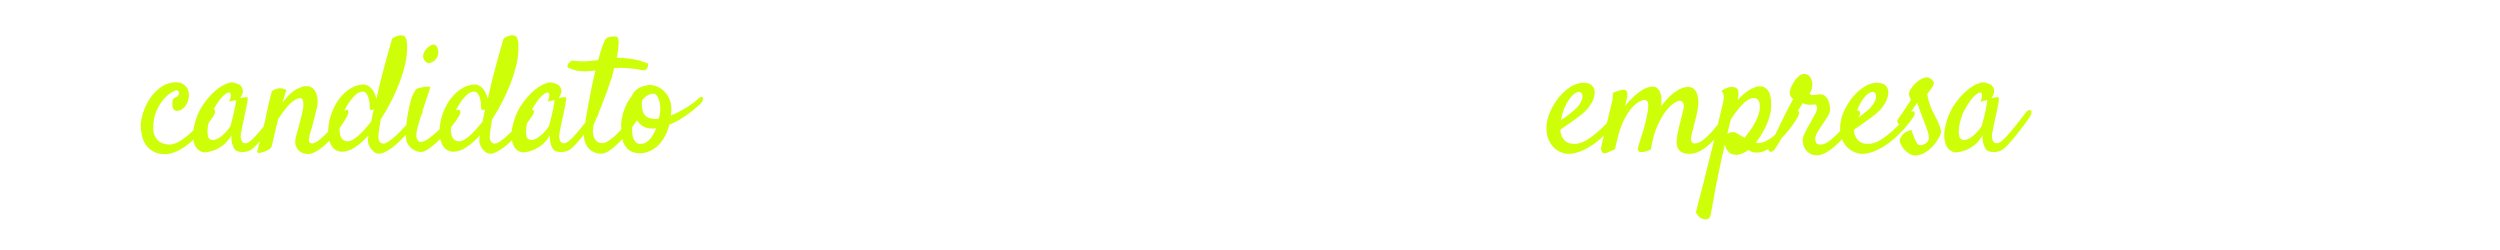 <svg width="350" height="35" viewBox="0 0 350 35" fill="none" xmlns="http://www.w3.org/2000/svg">
<g filter="url(#filter0_d_1038_273)">
<path d="M12.615 15.62L12.615 17L5.839 17L5.839 15.62L12.615 15.62ZM6.182 4.203L6.182 17L4.485 17L4.485 4.203L6.182 4.203ZM11.719 9.705L11.719 11.085L5.839 11.085L5.839 9.705L11.719 9.705ZM12.527 4.203L12.527 5.592L5.839 5.592L5.839 4.203L12.527 4.203ZM15.516 3.5L15.516 17L13.882 17L13.882 3.5L15.516 3.5ZM101.832 9.318L101.832 20.656L100.197 20.656L100.197 7.49L101.692 7.49L101.832 9.318ZM108.239 12.166L108.239 12.351C108.239 13.042 108.157 13.684 107.993 14.275C107.829 14.861 107.589 15.371 107.273 15.805C106.962 16.238 106.578 16.575 106.121 16.815C105.664 17.056 105.14 17.176 104.548 17.176C103.945 17.176 103.411 17.076 102.948 16.877C102.486 16.678 102.093 16.388 101.771 16.007C101.448 15.626 101.191 15.169 100.997 14.636C100.81 14.102 100.681 13.502 100.611 12.834L100.611 11.85C100.681 11.146 100.813 10.517 101.006 9.96C101.199 9.403 101.454 8.929 101.771 8.536C102.093 8.138 102.483 7.836 102.94 7.631C103.397 7.42 103.924 7.314 104.522 7.314C105.119 7.314 105.65 7.432 106.112 7.666C106.575 7.895 106.965 8.223 107.281 8.65C107.598 9.078 107.835 9.591 107.993 10.188C108.157 10.78 108.239 11.44 108.239 12.166ZM106.605 12.351L106.605 12.166C106.605 11.691 106.555 11.246 106.455 10.83C106.356 10.408 106.2 10.039 105.989 9.723C105.784 9.4 105.521 9.148 105.198 8.967C104.876 8.779 104.492 8.686 104.047 8.686C103.637 8.686 103.279 8.756 102.975 8.896C102.676 9.037 102.421 9.228 102.21 9.468C101.999 9.702 101.826 9.972 101.692 10.276C101.563 10.575 101.466 10.886 101.402 11.208L101.402 13.484C101.519 13.895 101.683 14.281 101.894 14.645C102.105 15.002 102.386 15.292 102.737 15.515C103.089 15.731 103.531 15.84 104.065 15.84C104.504 15.84 104.882 15.749 105.198 15.567C105.521 15.38 105.784 15.125 105.989 14.803C106.2 14.48 106.356 14.111 106.455 13.695C106.555 13.273 106.605 12.825 106.605 12.351ZM113.54 17.176C112.878 17.176 112.277 17.064 111.738 16.842C111.205 16.613 110.745 16.294 110.358 15.884C109.977 15.474 109.684 14.987 109.479 14.425C109.274 13.862 109.172 13.247 109.172 12.579L109.172 12.21C109.172 11.437 109.286 10.748 109.515 10.145C109.743 9.535 110.054 9.02 110.446 8.598C110.839 8.176 111.284 7.856 111.782 7.64C112.28 7.423 112.796 7.314 113.329 7.314C114.009 7.314 114.595 7.432 115.087 7.666C115.585 7.9 115.992 8.229 116.308 8.65C116.625 9.066 116.859 9.559 117.012 10.127C117.164 10.69 117.24 11.305 117.24 11.973L117.24 12.702L110.139 12.702L110.139 11.375L115.614 11.375L115.614 11.252C115.591 10.83 115.503 10.42 115.35 10.021C115.204 9.623 114.97 9.295 114.647 9.037C114.325 8.779 113.886 8.65 113.329 8.65C112.96 8.65 112.62 8.729 112.309 8.888C111.999 9.04 111.732 9.269 111.51 9.573C111.287 9.878 111.114 10.25 110.991 10.69C110.868 11.129 110.807 11.636 110.807 12.21L110.807 12.579C110.807 13.03 110.868 13.455 110.991 13.854C111.12 14.246 111.305 14.592 111.545 14.891C111.791 15.19 112.087 15.424 112.433 15.594C112.784 15.764 113.183 15.849 113.628 15.849C114.202 15.849 114.688 15.731 115.087 15.497C115.485 15.263 115.834 14.949 116.133 14.557L117.117 15.339C116.912 15.649 116.651 15.945 116.335 16.227C116.018 16.508 115.629 16.736 115.166 16.912C114.709 17.088 114.167 17.176 113.54 17.176ZM120.045 8.984L120.045 17L118.419 17L118.419 7.49L120.001 7.49L120.045 8.984ZM123.015 7.438L123.006 8.949C122.872 8.92 122.743 8.902 122.62 8.896C122.503 8.885 122.368 8.879 122.215 8.879C121.84 8.879 121.509 8.938 121.222 9.055C120.935 9.172 120.692 9.336 120.493 9.547C120.294 9.758 120.135 10.01 120.018 10.303C119.907 10.59 119.834 10.906 119.798 11.252L119.341 11.516C119.341 10.941 119.397 10.402 119.508 9.898C119.626 9.395 119.804 8.949 120.045 8.562C120.285 8.17 120.589 7.865 120.959 7.648C121.334 7.426 121.779 7.314 122.295 7.314C122.412 7.314 122.546 7.329 122.699 7.358C122.851 7.382 122.957 7.408 123.015 7.438ZM126.365 17L124.739 17L124.739 6.488C124.739 5.803 124.862 5.226 125.108 4.757C125.36 4.282 125.72 3.925 126.189 3.685C126.658 3.438 127.214 3.315 127.859 3.315C128.046 3.315 128.234 3.327 128.421 3.351C128.615 3.374 128.802 3.409 128.984 3.456L128.896 4.783C128.773 4.754 128.632 4.733 128.474 4.722C128.322 4.71 128.169 4.704 128.017 4.704C127.671 4.704 127.372 4.774 127.12 4.915C126.874 5.05 126.687 5.249 126.558 5.513C126.429 5.776 126.365 6.102 126.365 6.488L126.365 17ZM128.386 7.49L128.386 8.738L123.236 8.738L123.236 7.49L128.386 7.49ZM133.212 17.176C132.55 17.176 131.949 17.064 131.41 16.842C130.877 16.613 130.417 16.294 130.03 15.884C129.649 15.474 129.356 14.987 129.151 14.425C128.946 13.862 128.844 13.247 128.844 12.579L128.844 12.21C128.844 11.437 128.958 10.748 129.187 10.145C129.415 9.535 129.726 9.02 130.118 8.598C130.511 8.176 130.956 7.856 131.454 7.64C131.952 7.423 132.468 7.314 133.001 7.314C133.681 7.314 134.267 7.432 134.759 7.666C135.257 7.9 135.664 8.229 135.981 8.65C136.297 9.066 136.531 9.559 136.684 10.127C136.836 10.69 136.912 11.305 136.912 11.973L136.912 12.702L129.811 12.702L129.811 11.375L135.286 11.375L135.286 11.252C135.263 10.83 135.175 10.42 135.023 10.021C134.876 9.623 134.642 9.295 134.319 9.037C133.997 8.779 133.558 8.65 133.001 8.65C132.632 8.65 132.292 8.729 131.981 8.888C131.671 9.04 131.404 9.269 131.182 9.573C130.959 9.878 130.786 10.25 130.663 10.69C130.54 11.129 130.479 11.636 130.479 12.21L130.479 12.579C130.479 13.03 130.54 13.455 130.663 13.854C130.792 14.246 130.977 14.592 131.217 14.891C131.463 15.19 131.759 15.424 132.105 15.594C132.456 15.764 132.855 15.849 133.3 15.849C133.874 15.849 134.36 15.732 134.759 15.497C135.157 15.263 135.506 14.949 135.805 14.557L136.789 15.339C136.584 15.649 136.323 15.945 136.007 16.227C135.69 16.508 135.301 16.736 134.838 16.912C134.381 17.088 133.839 17.176 133.212 17.176ZM141.896 15.84C142.283 15.84 142.64 15.761 142.969 15.602C143.297 15.444 143.566 15.227 143.777 14.952C143.988 14.671 144.108 14.352 144.137 13.994L145.684 13.994C145.655 14.557 145.465 15.081 145.113 15.567C144.767 16.048 144.313 16.438 143.751 16.736C143.188 17.029 142.57 17.176 141.896 17.176C141.181 17.176 140.557 17.05 140.024 16.798C139.497 16.546 139.057 16.2 138.706 15.761C138.36 15.321 138.099 14.817 137.924 14.249C137.754 13.675 137.669 13.068 137.669 12.43L137.669 12.061C137.669 11.422 137.754 10.818 137.924 10.25C138.099 9.676 138.36 9.169 138.706 8.729C139.057 8.29 139.497 7.944 140.024 7.692C140.557 7.44 141.181 7.314 141.896 7.314C142.64 7.314 143.291 7.467 143.847 7.771C144.404 8.07 144.841 8.48 145.157 9.002C145.479 9.518 145.655 10.104 145.684 10.76L144.137 10.76C144.108 10.367 143.997 10.013 143.803 9.696C143.616 9.38 143.358 9.128 143.03 8.94C142.708 8.747 142.33 8.65 141.896 8.65C141.398 8.65 140.979 8.75 140.639 8.949C140.305 9.143 140.039 9.406 139.84 9.74C139.646 10.068 139.506 10.435 139.418 10.839C139.336 11.237 139.295 11.645 139.295 12.061L139.295 12.43C139.295 12.846 139.336 13.256 139.418 13.66C139.5 14.065 139.637 14.431 139.831 14.759C140.03 15.087 140.297 15.351 140.631 15.55C140.97 15.743 141.392 15.84 141.896 15.84ZM150.774 7.49L150.774 8.738L145.632 8.738L145.632 7.49L150.774 7.49ZM147.373 5.179L148.999 5.179L148.999 14.645C148.999 14.967 149.048 15.21 149.148 15.374C149.248 15.538 149.376 15.646 149.535 15.699C149.693 15.752 149.863 15.778 150.044 15.778C150.179 15.778 150.32 15.767 150.466 15.743C150.619 15.714 150.733 15.69 150.809 15.673L150.818 17C150.689 17.041 150.519 17.079 150.308 17.114C150.103 17.155 149.854 17.176 149.561 17.176C149.163 17.176 148.796 17.097 148.462 16.939C148.128 16.78 147.862 16.517 147.663 16.148C147.469 15.773 147.373 15.269 147.373 14.636L147.373 5.179ZM151.355 12.351L151.355 12.148C151.355 11.463 151.454 10.827 151.654 10.241C151.853 9.649 152.14 9.137 152.515 8.703C152.89 8.264 153.344 7.924 153.877 7.684C154.41 7.438 155.008 7.314 155.67 7.314C156.338 7.314 156.939 7.438 157.472 7.684C158.011 7.924 158.468 8.264 158.843 8.703C159.224 9.137 159.514 9.649 159.713 10.241C159.912 10.827 160.012 11.463 160.012 12.148L160.012 12.351C160.012 13.036 159.912 13.672 159.713 14.258C159.514 14.844 159.224 15.357 158.843 15.796C158.468 16.23 158.014 16.569 157.481 16.815C156.953 17.056 156.356 17.176 155.688 17.176C155.02 17.176 154.419 17.056 153.886 16.815C153.353 16.569 152.896 16.23 152.515 15.796C152.14 15.357 151.853 14.844 151.654 14.258C151.454 13.672 151.355 13.036 151.355 12.351ZM152.981 12.148L152.981 12.351C152.981 12.825 153.036 13.273 153.148 13.695C153.259 14.111 153.426 14.48 153.649 14.803C153.877 15.125 154.161 15.38 154.501 15.567C154.841 15.749 155.237 15.84 155.688 15.84C156.133 15.84 156.523 15.749 156.857 15.567C157.197 15.38 157.478 15.125 157.7 14.803C157.923 14.48 158.09 14.111 158.201 13.695C158.319 13.273 158.377 12.825 158.377 12.351L158.377 12.148C158.377 11.68 158.319 11.237 158.201 10.821C158.09 10.399 157.92 10.027 157.692 9.705C157.469 9.377 157.188 9.119 156.848 8.932C156.514 8.744 156.121 8.65 155.67 8.65C155.225 8.65 154.832 8.744 154.492 8.932C154.158 9.119 153.877 9.377 153.649 9.705C153.426 10.027 153.259 10.399 153.148 10.821C153.036 11.237 152.981 11.68 152.981 12.148ZM166.702 9.318L166.702 20.656L165.067 20.656L165.067 7.49L166.561 7.49L166.702 9.318ZM173.109 12.166L173.109 12.351C173.109 13.042 173.027 13.684 172.863 14.275C172.699 14.861 172.459 15.371 172.142 15.805C171.832 16.238 171.448 16.575 170.991 16.815C170.534 17.056 170.009 17.176 169.418 17.176C168.814 17.176 168.281 17.076 167.818 16.877C167.355 16.678 166.963 16.388 166.64 16.007C166.318 15.626 166.06 15.169 165.867 14.636C165.679 14.102 165.55 13.502 165.48 12.834L165.48 11.85C165.55 11.146 165.682 10.517 165.876 9.96C166.069 9.403 166.324 8.929 166.64 8.536C166.963 8.138 167.352 7.836 167.809 7.631C168.266 7.42 168.794 7.314 169.391 7.314C169.989 7.314 170.519 7.432 170.982 7.666C171.445 7.895 171.835 8.223 172.151 8.65C172.467 9.078 172.705 9.591 172.863 10.188C173.027 10.78 173.109 11.44 173.109 12.166ZM171.474 12.351L171.474 12.166C171.474 11.691 171.424 11.246 171.325 10.83C171.225 10.408 171.07 10.039 170.859 9.723C170.654 9.4 170.39 9.148 170.068 8.967C169.746 8.779 169.362 8.686 168.917 8.686C168.507 8.686 168.149 8.756 167.844 8.896C167.546 9.037 167.291 9.228 167.08 9.468C166.869 9.702 166.696 9.972 166.561 10.276C166.432 10.575 166.336 10.886 166.271 11.208L166.271 13.484C166.388 13.895 166.552 14.281 166.763 14.645C166.974 15.002 167.256 15.292 167.607 15.515C167.959 15.732 168.401 15.84 168.934 15.84C169.374 15.84 169.752 15.749 170.068 15.567C170.39 15.38 170.654 15.125 170.859 14.803C171.07 14.48 171.225 14.111 171.325 13.695C171.424 13.273 171.474 12.825 171.474 12.351ZM180.071 15.374L180.071 10.479C180.071 10.104 179.995 9.778 179.842 9.503C179.696 9.222 179.473 9.005 179.174 8.853C178.875 8.7 178.506 8.624 178.067 8.624C177.657 8.624 177.296 8.694 176.986 8.835C176.681 8.976 176.441 9.16 176.265 9.389C176.095 9.617 176.01 9.863 176.01 10.127L174.384 10.127C174.384 9.787 174.472 9.45 174.648 9.116C174.824 8.782 175.076 8.48 175.404 8.211C175.738 7.936 176.136 7.719 176.599 7.561C177.068 7.396 177.589 7.314 178.163 7.314C178.855 7.314 179.464 7.432 179.992 7.666C180.525 7.9 180.941 8.255 181.24 8.729C181.544 9.198 181.697 9.787 181.697 10.496L181.697 14.926C181.697 15.242 181.723 15.579 181.776 15.937C181.834 16.294 181.919 16.602 182.031 16.859L182.031 17L180.334 17C180.252 16.812 180.188 16.564 180.141 16.253C180.094 15.937 180.071 15.644 180.071 15.374ZM180.352 11.234L180.37 12.377L178.726 12.377C178.263 12.377 177.85 12.415 177.487 12.491C177.123 12.562 176.819 12.67 176.573 12.816C176.327 12.963 176.139 13.148 176.01 13.37C175.881 13.587 175.817 13.842 175.817 14.135C175.817 14.434 175.884 14.706 176.019 14.952C176.154 15.198 176.356 15.395 176.625 15.541C176.901 15.682 177.238 15.752 177.636 15.752C178.134 15.752 178.574 15.646 178.954 15.436C179.335 15.225 179.637 14.967 179.86 14.662C180.088 14.357 180.211 14.062 180.229 13.774L180.923 14.557C180.882 14.803 180.771 15.075 180.589 15.374C180.408 15.673 180.164 15.96 179.86 16.235C179.561 16.505 179.203 16.73 178.787 16.912C178.377 17.088 177.914 17.176 177.399 17.176C176.754 17.176 176.189 17.05 175.703 16.798C175.222 16.546 174.847 16.209 174.578 15.787C174.314 15.359 174.182 14.882 174.182 14.354C174.182 13.845 174.282 13.396 174.481 13.01C174.68 12.617 174.967 12.292 175.342 12.034C175.717 11.771 176.168 11.571 176.696 11.437C177.223 11.302 177.812 11.234 178.462 11.234L180.352 11.234ZM185.16 8.984L185.16 17L183.534 17L183.534 7.49L185.116 7.49L185.16 8.984ZM188.131 7.438L188.122 8.949C187.987 8.92 187.858 8.902 187.735 8.896C187.618 8.885 187.483 8.879 187.331 8.879C186.956 8.879 186.625 8.938 186.338 9.055C186.051 9.172 185.808 9.336 185.608 9.547C185.409 9.758 185.251 10.01 185.134 10.303C185.023 10.59 184.949 10.906 184.914 11.252L184.457 11.516C184.457 10.941 184.513 10.402 184.624 9.898C184.741 9.395 184.92 8.949 185.16 8.562C185.4 8.17 185.705 7.865 186.074 7.648C186.449 7.426 186.895 7.314 187.41 7.314C187.527 7.314 187.662 7.329 187.815 7.358C187.967 7.382 188.072 7.408 188.131 7.438ZM194.17 15.374L194.17 10.479C194.17 10.104 194.094 9.778 193.941 9.503C193.795 9.222 193.572 9.005 193.273 8.853C192.974 8.7 192.605 8.624 192.166 8.624C191.756 8.624 191.395 8.694 191.085 8.835C190.78 8.976 190.54 9.16 190.364 9.389C190.194 9.617 190.109 9.863 190.109 10.127L188.483 10.127C188.483 9.787 188.571 9.45 188.747 9.116C188.923 8.782 189.175 8.48 189.503 8.211C189.837 7.936 190.235 7.719 190.698 7.561C191.167 7.396 191.688 7.314 192.263 7.314C192.954 7.314 193.563 7.432 194.091 7.666C194.624 7.9 195.04 8.255 195.339 8.729C195.643 9.198 195.796 9.787 195.796 10.496L195.796 14.926C195.796 15.242 195.822 15.579 195.875 15.937C195.933 16.294 196.018 16.602 196.13 16.859L196.13 17L194.433 17C194.351 16.812 194.287 16.564 194.24 16.253C194.193 15.937 194.17 15.644 194.17 15.374ZM194.451 11.234L194.469 12.377L192.825 12.377C192.362 12.377 191.949 12.415 191.586 12.491C191.222 12.562 190.918 12.67 190.672 12.816C190.426 12.963 190.238 13.148 190.109 13.37C189.98 13.587 189.916 13.842 189.916 14.135C189.916 14.434 189.983 14.706 190.118 14.952C190.253 15.198 190.455 15.395 190.724 15.541C191 15.682 191.337 15.752 191.735 15.752C192.233 15.752 192.673 15.646 193.054 15.436C193.434 15.225 193.736 14.967 193.959 14.662C194.187 14.357 194.31 14.062 194.328 13.774L195.022 14.557C194.981 14.803 194.87 15.075 194.688 15.374C194.507 15.673 194.263 15.96 193.959 16.235C193.66 16.505 193.303 16.73 192.887 16.912C192.476 17.088 192.013 17.176 191.498 17.176C190.853 17.176 190.288 17.05 189.802 16.798C189.321 16.546 188.946 16.209 188.677 15.787C188.413 15.359 188.281 14.882 188.281 14.354C188.281 13.845 188.381 13.396 188.58 13.01C188.779 12.617 189.066 12.292 189.441 12.034C189.816 11.771 190.267 11.571 190.795 11.437C191.322 11.302 191.911 11.234 192.561 11.234L194.451 11.234ZM203.145 3.5L203.145 17L201.51 17L201.51 3.5L203.145 3.5ZM210.643 15.374L210.643 10.479C210.643 10.104 210.566 9.778 210.414 9.503C210.268 9.222 210.045 9.005 209.746 8.853C209.447 8.7 209.078 8.624 208.639 8.624C208.228 8.624 207.868 8.694 207.558 8.835C207.253 8.976 207.013 9.16 206.837 9.389C206.667 9.617 206.582 9.863 206.582 10.127L204.956 10.127C204.956 9.787 205.044 9.45 205.22 9.116C205.395 8.782 205.647 8.48 205.976 8.211C206.31 7.936 206.708 7.719 207.171 7.561C207.64 7.396 208.161 7.314 208.735 7.314C209.427 7.314 210.036 7.432 210.563 7.666C211.097 7.9 211.513 8.255 211.812 8.729C212.116 9.198 212.269 9.787 212.269 10.496L212.269 14.926C212.269 15.242 212.295 15.579 212.348 15.937C212.406 16.294 212.491 16.602 212.603 16.859L212.603 17L210.906 17C210.824 16.812 210.76 16.564 210.713 16.253C210.666 15.937 210.643 15.644 210.643 15.374ZM210.924 11.234L210.941 12.377L209.298 12.377C208.835 12.377 208.422 12.415 208.059 12.491C207.695 12.562 207.391 12.67 207.145 12.816C206.898 12.963 206.711 13.148 206.582 13.37C206.453 13.587 206.389 13.842 206.389 14.135C206.389 14.434 206.456 14.706 206.591 14.952C206.726 15.198 206.928 15.395 207.197 15.541C207.473 15.682 207.81 15.752 208.208 15.752C208.706 15.752 209.145 15.646 209.526 15.436C209.907 15.225 210.209 14.967 210.432 14.662C210.66 14.357 210.783 14.062 210.801 13.774L211.495 14.557C211.454 14.803 211.343 15.075 211.161 15.374C210.979 15.673 210.736 15.96 210.432 16.235C210.133 16.505 209.775 16.73 209.359 16.912C208.949 17.088 208.486 17.176 207.971 17.176C207.326 17.176 206.761 17.05 206.274 16.798C205.794 16.546 205.419 16.209 205.149 15.787C204.886 15.359 204.754 14.882 204.754 14.354C204.754 13.845 204.853 13.396 205.053 13.01C205.252 12.617 205.539 12.292 205.914 12.034C206.289 11.771 206.74 11.571 207.268 11.437C207.795 11.302 208.384 11.234 209.034 11.234L210.924 11.234ZM288.265 9.318L288.265 20.656L286.63 20.656L286.63 7.49L288.125 7.49L288.265 9.318ZM294.672 12.166L294.672 12.351C294.672 13.042 294.59 13.684 294.426 14.275C294.262 14.861 294.022 15.371 293.706 15.805C293.395 16.238 293.011 16.575 292.554 16.815C292.097 17.056 291.573 17.176 290.981 17.176C290.378 17.176 289.844 17.076 289.381 16.877C288.919 16.678 288.526 16.388 288.204 16.007C287.881 15.626 287.624 15.169 287.43 14.636C287.243 14.102 287.114 13.502 287.044 12.834L287.044 11.85C287.114 11.146 287.246 10.517 287.439 9.96C287.632 9.403 287.887 8.929 288.204 8.536C288.526 8.138 288.916 7.836 289.373 7.631C289.83 7.42 290.357 7.314 290.955 7.314C291.552 7.314 292.083 7.432 292.546 7.666C293.008 7.895 293.398 8.223 293.714 8.65C294.031 9.078 294.268 9.591 294.426 10.188C294.59 10.78 294.672 11.44 294.672 12.166ZM293.038 12.351L293.038 12.166C293.038 11.691 292.988 11.246 292.888 10.83C292.789 10.408 292.633 10.039 292.422 9.723C292.217 9.4 291.954 9.148 291.631 8.967C291.309 8.779 290.925 8.686 290.48 8.686C290.07 8.686 289.712 8.756 289.408 8.896C289.109 9.037 288.854 9.228 288.643 9.468C288.432 9.702 288.259 9.972 288.125 10.276C287.996 10.575 287.899 10.886 287.835 11.208L287.835 13.484C287.952 13.895 288.116 14.281 288.327 14.645C288.538 15.002 288.819 15.292 289.171 15.515C289.522 15.732 289.964 15.84 290.498 15.84C290.937 15.84 291.315 15.749 291.631 15.567C291.954 15.38 292.217 15.125 292.422 14.803C292.633 14.48 292.789 14.111 292.888 13.695C292.988 13.273 293.038 12.825 293.038 12.351ZM299.973 17.176C299.311 17.176 298.71 17.064 298.171 16.842C297.638 16.613 297.178 16.294 296.791 15.884C296.41 15.474 296.117 14.987 295.912 14.425C295.707 13.862 295.605 13.247 295.605 12.579L295.605 12.21C295.605 11.437 295.719 10.748 295.948 10.145C296.176 9.535 296.487 9.02 296.879 8.598C297.272 8.176 297.717 7.856 298.215 7.64C298.713 7.423 299.229 7.314 299.762 7.314C300.442 7.314 301.028 7.432 301.52 7.666C302.018 7.9 302.425 8.229 302.742 8.65C303.058 9.066 303.292 9.559 303.445 10.127C303.597 10.69 303.673 11.305 303.673 11.973L303.673 12.702L296.572 12.702L296.572 11.375L302.047 11.375L302.047 11.252C302.024 10.83 301.936 10.42 301.784 10.021C301.637 9.623 301.403 9.295 301.08 9.037C300.758 8.779 300.319 8.65 299.762 8.65C299.393 8.65 299.053 8.729 298.742 8.888C298.432 9.04 298.165 9.269 297.943 9.573C297.72 9.878 297.547 10.25 297.424 10.69C297.301 11.129 297.24 11.636 297.24 12.21L297.24 12.579C297.24 13.03 297.301 13.455 297.424 13.854C297.553 14.246 297.738 14.592 297.978 14.891C298.224 15.19 298.52 15.424 298.866 15.594C299.217 15.764 299.616 15.849 300.061 15.849C300.635 15.849 301.121 15.732 301.52 15.497C301.918 15.263 302.267 14.949 302.566 14.557L303.55 15.339C303.345 15.649 303.084 15.945 302.768 16.227C302.451 16.508 302.062 16.736 301.599 16.912C301.142 17.088 300.6 17.176 299.973 17.176ZM306.478 8.984L306.478 17L304.852 17L304.852 7.49L306.434 7.49L306.478 8.984ZM309.448 7.438L309.439 8.949C309.305 8.92 309.176 8.902 309.053 8.896C308.936 8.885 308.801 8.879 308.648 8.879C308.273 8.879 307.942 8.938 307.655 9.055C307.368 9.172 307.125 9.336 306.926 9.547C306.727 9.758 306.568 10.01 306.451 10.303C306.34 10.59 306.267 10.906 306.231 11.252L305.774 11.516C305.774 10.941 305.83 10.402 305.941 9.898C306.059 9.395 306.237 8.949 306.478 8.563C306.718 8.17 307.022 7.865 307.392 7.648C307.767 7.426 308.212 7.314 308.728 7.314C308.845 7.314 308.98 7.329 309.132 7.358C309.284 7.382 309.39 7.408 309.448 7.438ZM312.798 17L311.172 17L311.172 6.488C311.172 5.803 311.295 5.226 311.541 4.757C311.793 4.282 312.153 3.925 312.622 3.685C313.091 3.438 313.647 3.315 314.292 3.315C314.479 3.315 314.667 3.327 314.854 3.351C315.048 3.374 315.235 3.409 315.417 3.456L315.329 4.783C315.206 4.754 315.065 4.733 314.907 4.722C314.755 4.71 314.602 4.704 314.45 4.704C314.104 4.704 313.805 4.774 313.553 4.915C313.307 5.05 313.12 5.249 312.991 5.513C312.862 5.776 312.798 6.102 312.798 6.488L312.798 17ZM314.819 7.49L314.819 8.738L309.669 8.738L309.669 7.49L314.819 7.49ZM319.645 17.176C318.983 17.176 318.382 17.064 317.843 16.842C317.31 16.613 316.85 16.294 316.463 15.884C316.082 15.474 315.79 14.987 315.584 14.425C315.379 13.862 315.277 13.247 315.277 12.579L315.277 12.21C315.277 11.437 315.391 10.748 315.62 10.145C315.848 9.535 316.159 9.02 316.551 8.598C316.944 8.176 317.389 7.856 317.887 7.64C318.385 7.423 318.901 7.314 319.434 7.314C320.114 7.314 320.7 7.432 321.192 7.666C321.69 7.9 322.097 8.229 322.414 8.65C322.73 9.066 322.964 9.559 323.117 10.127C323.269 10.69 323.345 11.305 323.345 11.973L323.345 12.702L316.244 12.702L316.244 11.375L321.719 11.375L321.719 11.252C321.696 10.83 321.608 10.42 321.456 10.021C321.309 9.623 321.075 9.295 320.752 9.037C320.43 8.779 319.991 8.65 319.434 8.65C319.065 8.65 318.725 8.729 318.415 8.888C318.104 9.04 317.837 9.269 317.615 9.573C317.392 9.878 317.219 10.25 317.096 10.69C316.973 11.129 316.912 11.636 316.912 12.21L316.912 12.579C316.912 13.03 316.973 13.455 317.096 13.854C317.225 14.246 317.41 14.592 317.65 14.891C317.896 15.19 318.192 15.424 318.538 15.594C318.889 15.764 319.288 15.849 319.733 15.849C320.307 15.849 320.793 15.732 321.192 15.497C321.59 15.263 321.939 14.949 322.238 14.557L323.222 15.339C323.017 15.649 322.756 15.945 322.44 16.227C322.124 16.508 321.734 16.736 321.271 16.912C320.814 17.088 320.272 17.176 319.645 17.176ZM328.329 15.84C328.716 15.84 329.073 15.761 329.402 15.602C329.73 15.444 329.999 15.227 330.21 14.952C330.421 14.671 330.541 14.352 330.571 13.994L332.117 13.994C332.088 14.557 331.898 15.081 331.546 15.567C331.2 16.048 330.746 16.438 330.184 16.736C329.621 17.029 329.003 17.176 328.329 17.176C327.614 17.176 326.99 17.05 326.457 16.798C325.93 16.546 325.49 16.2 325.139 15.761C324.793 15.321 324.532 14.817 324.357 14.249C324.187 13.675 324.102 13.068 324.102 12.43L324.102 12.061C324.102 11.422 324.187 10.818 324.357 10.25C324.532 9.676 324.793 9.169 325.139 8.729C325.49 8.29 325.93 7.944 326.457 7.692C326.99 7.44 327.614 7.314 328.329 7.314C329.073 7.314 329.724 7.467 330.28 7.771C330.837 8.07 331.274 8.48 331.59 9.002C331.912 9.518 332.088 10.104 332.117 10.76L330.571 10.76C330.541 10.367 330.43 10.013 330.237 9.696C330.049 9.38 329.791 9.128 329.463 8.94C329.141 8.747 328.763 8.65 328.329 8.65C327.831 8.65 327.412 8.75 327.072 8.949C326.738 9.143 326.472 9.406 326.273 9.74C326.079 10.068 325.939 10.435 325.851 10.839C325.769 11.237 325.728 11.645 325.728 12.061L325.728 12.43C325.728 12.846 325.769 13.256 325.851 13.66C325.933 14.065 326.071 14.431 326.264 14.759C326.463 15.087 326.73 15.351 327.064 15.55C327.404 15.743 327.825 15.84 328.329 15.84ZM337.207 7.49L337.207 8.738L332.065 8.738L332.065 7.49L337.207 7.49ZM333.806 5.179L335.432 5.179L335.432 14.645C335.432 14.967 335.481 15.21 335.581 15.374C335.681 15.538 335.809 15.646 335.968 15.699C336.126 15.752 336.296 15.778 336.477 15.778C336.612 15.778 336.753 15.767 336.899 15.743C337.052 15.714 337.166 15.69 337.242 15.673L337.251 17C337.122 17.041 336.952 17.079 336.741 17.114C336.536 17.155 336.287 17.176 335.994 17.176C335.596 17.176 335.229 17.097 334.895 16.939C334.561 16.78 334.295 16.517 334.096 16.148C333.902 15.773 333.806 15.269 333.806 14.636L333.806 5.179ZM344.002 15.374L344.002 10.479C344.002 10.104 343.925 9.778 343.773 9.503C343.627 9.222 343.404 9.005 343.105 8.853C342.806 8.7 342.437 8.624 341.998 8.624C341.588 8.624 341.227 8.694 340.917 8.835C340.612 8.976 340.372 9.16 340.196 9.389C340.026 9.617 339.941 9.863 339.941 10.127L338.315 10.127C338.315 9.787 338.403 9.45 338.579 9.116C338.755 8.782 339.006 8.48 339.335 8.211C339.669 7.936 340.067 7.719 340.53 7.561C340.999 7.396 341.52 7.314 342.094 7.314C342.786 7.314 343.395 7.432 343.922 7.666C344.456 7.9 344.872 8.255 345.171 8.729C345.475 9.198 345.628 9.787 345.628 10.496L345.628 14.926C345.628 15.242 345.654 15.579 345.707 15.937C345.765 16.294 345.85 16.602 345.962 16.859L345.962 17L344.265 17C344.183 16.812 344.119 16.564 344.072 16.253C344.025 15.937 344.002 15.644 344.002 15.374ZM344.283 11.234L344.3 12.377L342.657 12.377C342.194 12.377 341.781 12.415 341.418 12.491C341.054 12.562 340.75 12.67 340.504 12.816C340.257 12.963 340.07 13.148 339.941 13.37C339.812 13.587 339.748 13.842 339.748 14.135C339.748 14.434 339.815 14.706 339.95 14.952C340.085 15.198 340.287 15.395 340.556 15.541C340.832 15.682 341.169 15.752 341.567 15.752C342.065 15.752 342.505 15.646 342.885 15.436C343.266 15.225 343.568 14.967 343.791 14.662C344.019 14.357 344.142 14.062 344.16 13.774L344.854 14.557C344.813 14.803 344.702 15.075 344.52 15.374C344.339 15.673 344.095 15.96 343.791 16.235C343.492 16.505 343.134 16.73 342.718 16.912C342.308 17.088 341.845 17.176 341.33 17.176C340.685 17.176 340.12 17.05 339.633 16.798C339.153 16.546 338.778 16.209 338.508 15.787C338.245 15.359 338.113 14.882 338.113 14.354C338.113 13.845 338.213 13.396 338.412 13.01C338.611 12.617 338.898 12.292 339.273 12.034C339.648 11.771 340.099 11.571 340.627 11.437C341.154 11.302 341.743 11.234 342.393 11.234L344.283 11.234Z" fill="white"/>
<path d="M23.748 16.236C24.212 16.236 24.721 16.057 25.276 15.697C25.845 15.323 26.391 14.889 26.915 14.395C27.454 13.9 27.941 13.399 28.375 12.89C28.824 12.366 29.161 11.946 29.386 11.632C29.521 11.437 29.648 11.325 29.768 11.295C29.887 11.25 29.977 11.265 30.037 11.34C30.097 11.415 30.12 11.534 30.105 11.699C30.09 11.849 30.022 12.021 29.902 12.216C29.798 12.396 29.618 12.658 29.363 13.002C29.124 13.331 28.832 13.698 28.488 14.102C28.158 14.492 27.776 14.896 27.342 15.315C26.923 15.72 26.481 16.094 26.017 16.439C25.553 16.768 25.073 17.037 24.579 17.247C24.085 17.472 23.599 17.584 23.119 17.584C22.46 17.584 21.906 17.457 21.457 17.202C21.023 16.963 20.671 16.648 20.401 16.259C20.147 15.87 19.967 15.443 19.863 14.979C19.758 14.499 19.705 14.028 19.705 13.563C19.705 13.099 19.81 12.523 20.02 11.834C20.229 11.145 20.536 10.486 20.941 9.857C21.36 9.214 21.884 8.667 22.513 8.218C23.142 7.754 23.883 7.521 24.736 7.521C25.216 7.521 25.62 7.686 25.949 8.016C26.294 8.345 26.459 8.794 26.444 9.363C26.444 9.633 26.399 9.902 26.309 10.172C26.219 10.426 26.099 10.659 25.949 10.868C25.8 11.063 25.62 11.22 25.41 11.34C25.216 11.46 24.998 11.52 24.759 11.52C24.564 11.52 24.415 11.452 24.31 11.317C24.22 11.168 24.16 11.003 24.13 10.823C24.115 10.629 24.115 10.441 24.13 10.262C24.16 10.082 24.19 9.962 24.22 9.902C24.295 9.798 24.377 9.723 24.467 9.678C24.557 9.633 24.662 9.58 24.781 9.521C24.871 9.476 24.939 9.408 24.984 9.318C25.044 9.229 25.073 9.131 25.073 9.026C25.073 8.922 25.044 8.832 24.984 8.757C24.924 8.682 24.826 8.645 24.692 8.645C24.557 8.645 24.31 8.757 23.95 8.981C23.606 9.191 23.247 9.513 22.872 9.947C22.513 10.367 22.191 10.898 21.906 11.542C21.622 12.186 21.472 12.935 21.457 13.788C21.442 14.282 21.51 14.687 21.659 15.001C21.809 15.315 21.996 15.562 22.221 15.742C22.445 15.922 22.692 16.049 22.962 16.124C23.232 16.199 23.494 16.236 23.748 16.236ZM38.888 12.53C38.678 12.83 38.409 13.204 38.079 13.653C37.75 14.088 37.405 14.529 37.046 14.979C36.702 15.413 36.357 15.817 36.013 16.191C35.683 16.551 35.406 16.805 35.182 16.955C35.032 17.045 34.86 17.12 34.665 17.18C34.471 17.24 34.268 17.277 34.059 17.292C33.864 17.307 33.677 17.292 33.497 17.247C33.318 17.217 33.16 17.157 33.026 17.067C32.891 16.963 32.778 16.813 32.689 16.618C32.614 16.453 32.539 16.236 32.464 15.967C32.404 15.697 32.382 15.36 32.397 14.956C32.037 15.555 31.64 16.019 31.206 16.349C30.772 16.663 30.36 16.895 29.971 17.045C29.522 17.21 29.072 17.307 28.623 17.337C28.413 17.337 28.189 17.262 27.949 17.112C27.71 16.977 27.508 16.76 27.343 16.461C27.178 16.146 27.073 15.75 27.028 15.271C26.983 14.776 27.043 14.192 27.208 13.519C27.418 12.605 27.747 11.774 28.196 11.025C28.661 10.277 29.162 9.64 29.701 9.116C30.24 8.577 30.772 8.173 31.296 7.903C31.82 7.634 32.254 7.514 32.599 7.544C33.003 7.619 33.332 7.739 33.587 7.903C33.797 8.053 33.931 8.278 33.991 8.577C34.066 8.862 33.946 9.243 33.632 9.723C33.842 9.678 34.014 9.648 34.148 9.633C34.298 9.618 34.411 9.61 34.485 9.61C34.575 9.61 34.635 9.618 34.665 9.633C34.68 9.663 34.688 9.73 34.688 9.835C34.688 9.925 34.665 10.097 34.62 10.352C34.575 10.606 34.508 10.95 34.418 11.385C34.328 11.819 34.208 12.38 34.059 13.069C34.029 13.204 33.999 13.331 33.969 13.451C33.954 13.556 33.931 13.668 33.901 13.788C33.886 13.893 33.864 14.02 33.834 14.17C33.804 14.32 33.767 14.507 33.722 14.731C33.707 14.866 33.699 15.016 33.699 15.181C33.714 15.33 33.744 15.473 33.789 15.607C33.834 15.742 33.901 15.854 33.991 15.944C34.096 16.019 34.238 16.057 34.418 16.057C34.568 16.057 34.763 15.967 35.002 15.787C35.242 15.592 35.496 15.353 35.766 15.068C36.035 14.769 36.312 14.447 36.597 14.102C36.896 13.743 37.173 13.399 37.428 13.069C37.682 12.74 37.907 12.448 38.102 12.193C38.311 11.939 38.461 11.752 38.551 11.632C38.671 11.497 38.79 11.422 38.91 11.407C39.03 11.377 39.12 11.407 39.18 11.497C39.24 11.587 39.247 11.722 39.202 11.901C39.172 12.081 39.068 12.291 38.888 12.53ZM32.307 13.519C32.382 13.219 32.471 12.867 32.576 12.463C32.681 12.059 32.771 11.669 32.846 11.295C32.921 10.921 32.973 10.614 33.003 10.374C33.048 10.12 33.04 10 32.981 10.015C32.906 10.03 32.823 10.052 32.733 10.082C32.659 10.112 32.561 10.134 32.441 10.149C32.322 10.164 32.202 10.187 32.082 10.217C32.202 9.977 32.269 9.783 32.284 9.633C32.314 9.468 32.322 9.341 32.307 9.251C32.292 9.146 32.262 9.064 32.217 9.004C32.052 8.869 31.76 8.981 31.341 9.341C30.937 9.685 30.465 10.329 29.926 11.273C29.701 11.662 29.522 12.081 29.387 12.53C29.252 12.964 29.155 13.376 29.095 13.766C29.05 14.155 29.042 14.499 29.072 14.799C29.102 15.083 29.162 15.271 29.252 15.36C29.417 15.525 29.604 15.607 29.814 15.607C30.023 15.592 30.233 15.533 30.442 15.428C30.667 15.308 30.884 15.158 31.094 14.979C31.318 14.799 31.513 14.612 31.678 14.417C31.858 14.222 32 14.043 32.105 13.878C32.224 13.713 32.292 13.593 32.307 13.519ZM43.134 17.561C42.789 17.561 42.49 17.494 42.235 17.359C41.996 17.24 41.801 17.075 41.651 16.865C41.502 16.656 41.404 16.416 41.359 16.146C41.315 15.862 41.329 15.562 41.404 15.248C41.449 15.038 41.524 14.761 41.629 14.417C41.734 14.058 41.839 13.676 41.943 13.271C42.063 12.852 42.168 12.44 42.258 12.036C42.363 11.617 42.43 11.242 42.46 10.913C42.49 10.569 42.475 10.292 42.415 10.082C42.355 9.857 42.228 9.745 42.033 9.745C41.794 9.745 41.547 9.827 41.292 9.992C41.037 10.142 40.775 10.352 40.506 10.621C40.251 10.891 39.989 11.205 39.72 11.565C39.465 11.909 39.211 12.268 38.956 12.643C38.821 13.152 38.709 13.601 38.619 13.99C38.529 14.365 38.447 14.709 38.372 15.023C38.312 15.323 38.252 15.592 38.192 15.832C38.133 16.057 38.08 16.274 38.035 16.483C37.99 16.633 37.855 16.783 37.631 16.933C37.406 17.067 37.167 17.18 36.912 17.27C36.658 17.359 36.44 17.404 36.261 17.404C36.066 17.404 35.984 17.337 36.014 17.202C36.029 17.112 36.081 16.91 36.171 16.596C36.246 16.281 36.343 15.914 36.463 15.495C36.568 15.061 36.68 14.604 36.8 14.125C36.92 13.646 37.032 13.189 37.137 12.755C37.212 12.411 37.294 12.029 37.384 11.609C37.459 11.25 37.548 10.831 37.653 10.352C37.773 9.872 37.908 9.348 38.058 8.779C38.162 8.689 38.267 8.622 38.372 8.577C38.492 8.517 38.612 8.472 38.731 8.442C38.851 8.397 38.978 8.368 39.113 8.353C39.233 8.353 39.353 8.36 39.473 8.375C39.578 8.39 39.682 8.42 39.787 8.465C39.907 8.495 40.012 8.547 40.102 8.622C40.057 8.727 40.004 8.877 39.944 9.071C39.884 9.251 39.825 9.446 39.765 9.655C39.705 9.895 39.63 10.142 39.54 10.396C39.735 10.127 39.952 9.857 40.191 9.588C40.446 9.303 40.715 9.049 41 8.824C41.3 8.6 41.614 8.42 41.943 8.285C42.273 8.135 42.61 8.061 42.954 8.061C43.239 8.061 43.493 8.143 43.718 8.308C43.942 8.472 44.115 8.704 44.234 9.004C44.369 9.288 44.444 9.633 44.459 10.037C44.489 10.441 44.437 10.883 44.302 11.362L44.055 12.351C43.98 12.665 43.883 13.039 43.763 13.474C43.658 13.893 43.523 14.357 43.358 14.866C43.269 15.196 43.231 15.48 43.246 15.72C43.276 15.959 43.426 16.079 43.695 16.079C43.965 16.079 44.302 15.914 44.706 15.585C45.125 15.255 45.545 14.859 45.964 14.395C46.383 13.93 46.78 13.459 47.154 12.979C47.529 12.485 47.813 12.088 48.008 11.789C48.143 11.594 48.27 11.467 48.39 11.407C48.509 11.347 48.599 11.34 48.659 11.385C48.734 11.43 48.772 11.534 48.772 11.699C48.772 11.849 48.712 12.044 48.592 12.283C48.487 12.493 48.322 12.77 48.098 13.114C47.888 13.459 47.633 13.825 47.334 14.215C47.035 14.604 46.713 15.001 46.368 15.405C46.024 15.795 45.664 16.154 45.29 16.483C44.916 16.798 44.541 17.052 44.167 17.247C43.808 17.457 43.463 17.561 43.134 17.561ZM53.309 12.71C53.235 13.174 53.16 13.616 53.085 14.035C53.025 14.454 52.988 14.791 52.973 15.046C52.958 15.42 53.025 15.69 53.175 15.854C53.325 16.019 53.489 16.102 53.669 16.102C53.879 16.102 54.133 15.997 54.432 15.787C54.747 15.578 55.076 15.315 55.421 15.001C55.765 14.687 56.11 14.342 56.454 13.968C56.798 13.593 57.113 13.242 57.397 12.912C57.697 12.568 57.944 12.268 58.139 12.014C58.348 11.759 58.49 11.594 58.565 11.52C58.655 11.43 58.745 11.377 58.835 11.362C58.94 11.347 59.022 11.362 59.082 11.407C59.142 11.452 59.172 11.534 59.172 11.654C59.172 11.774 59.112 11.924 58.992 12.104C58.812 12.388 58.58 12.725 58.296 13.114C58.011 13.489 57.697 13.878 57.352 14.282C57.008 14.687 56.641 15.083 56.252 15.473C55.877 15.862 55.496 16.206 55.106 16.506C54.732 16.805 54.365 17.045 54.006 17.225C53.661 17.419 53.347 17.517 53.062 17.517C52.853 17.517 52.651 17.457 52.456 17.337C52.276 17.217 52.112 17.06 51.962 16.865C51.812 16.671 51.692 16.453 51.602 16.214C51.528 15.974 51.498 15.735 51.513 15.495C51.528 15.39 51.55 15.211 51.58 14.956C50.951 15.66 50.315 16.221 49.671 16.641C49.042 17.045 48.435 17.247 47.852 17.247C47.642 17.247 47.417 17.195 47.178 17.09C46.938 16.985 46.721 16.813 46.526 16.573C46.347 16.334 46.197 16.019 46.077 15.63C45.957 15.241 45.912 14.769 45.942 14.215C45.987 13.346 46.159 12.523 46.459 11.744C46.758 10.966 47.133 10.292 47.582 9.723C48.046 9.139 48.563 8.682 49.132 8.353C49.716 8.008 50.3 7.836 50.884 7.836C51.138 7.836 51.37 7.903 51.58 8.038C51.79 8.158 51.969 8.323 52.119 8.532C52.269 8.727 52.389 8.944 52.478 9.184C52.583 9.423 52.658 9.648 52.703 9.857C52.808 9.423 52.905 8.996 52.995 8.577C53.085 8.158 53.175 7.761 53.265 7.387C53.414 6.833 53.572 6.234 53.736 5.59C53.886 5.036 54.058 4.399 54.253 3.681C54.447 2.962 54.665 2.206 54.904 1.412C55.054 1.292 55.196 1.202 55.331 1.143C55.466 1.083 55.593 1.038 55.713 1.008C55.848 0.963 55.975 0.94 56.095 0.94C56.244 0.94 56.379 0.963 56.499 1.008C56.619 1.038 56.716 1.135 56.791 1.3C56.881 1.45 56.941 1.682 56.971 1.996C57.001 2.311 57.001 2.737 56.971 3.276C56.941 3.935 56.821 4.654 56.611 5.433C56.417 6.211 56.154 7.02 55.825 7.858C55.496 8.682 55.114 9.513 54.68 10.352C54.26 11.175 53.804 11.961 53.309 12.71ZM51.984 13.002C52.044 12.717 52.097 12.433 52.142 12.148C52.201 11.864 52.269 11.572 52.344 11.273C52.314 11.287 52.284 11.302 52.254 11.317C52.239 11.332 52.216 11.347 52.186 11.362C52.022 11.437 51.909 11.437 51.849 11.362C51.79 11.273 51.76 11.138 51.76 10.958C51.76 10.868 51.752 10.711 51.737 10.486C51.722 10.247 51.677 10.007 51.602 9.768C51.543 9.513 51.445 9.296 51.31 9.116C51.176 8.922 50.989 8.824 50.749 8.824C50.404 8.824 50.053 9.004 49.693 9.363C49.334 9.708 48.997 10.134 48.682 10.644C48.368 11.138 48.106 11.669 47.896 12.238C47.687 12.807 47.567 13.316 47.537 13.766C47.507 14.484 47.597 15.001 47.807 15.315C48.016 15.63 48.301 15.787 48.66 15.787C48.93 15.787 49.222 15.682 49.536 15.473C49.865 15.263 50.18 15.008 50.479 14.709C50.794 14.409 51.078 14.102 51.333 13.788C51.602 13.474 51.82 13.212 51.984 13.002ZM61.306 3.771C61.262 3.935 61.172 4.1 61.037 4.265C60.917 4.414 60.775 4.542 60.61 4.646C60.461 4.736 60.303 4.796 60.139 4.826C59.974 4.856 59.839 4.826 59.734 4.736C59.42 4.497 59.255 4.242 59.24 3.973C59.225 3.688 59.292 3.426 59.442 3.187C59.592 2.932 59.779 2.722 60.004 2.558C60.228 2.378 60.423 2.273 60.588 2.243C60.752 2.213 60.887 2.251 60.992 2.355C61.112 2.445 61.202 2.573 61.262 2.737C61.322 2.887 61.351 3.059 61.351 3.254C61.366 3.449 61.351 3.621 61.306 3.771ZM58.207 8.555C58.282 8.465 58.424 8.39 58.634 8.33C58.843 8.27 59.06 8.225 59.285 8.195C59.51 8.15 59.712 8.128 59.892 8.128C60.086 8.113 60.198 8.113 60.228 8.128C60.243 8.143 60.206 8.3 60.116 8.6C60.026 8.899 59.914 9.251 59.779 9.655C59.644 10.06 59.502 10.479 59.352 10.913C59.203 11.332 59.09 11.677 59.016 11.946C58.941 12.216 58.851 12.523 58.746 12.867C58.641 13.197 58.544 13.526 58.454 13.855C58.379 14.17 58.327 14.469 58.297 14.754C58.267 15.038 58.289 15.255 58.364 15.405C58.439 15.585 58.521 15.712 58.611 15.787C58.701 15.847 58.798 15.877 58.903 15.877C59.203 15.877 59.577 15.712 60.026 15.383C60.49 15.053 60.955 14.664 61.419 14.215C61.898 13.751 62.34 13.287 62.744 12.822C63.148 12.343 63.448 11.961 63.642 11.677C63.762 11.527 63.882 11.43 64.002 11.385C64.137 11.34 64.241 11.347 64.316 11.407C64.406 11.467 64.451 11.565 64.451 11.699C64.466 11.834 64.421 11.991 64.316 12.171C64.077 12.59 63.725 13.092 63.261 13.676C62.796 14.245 62.302 14.799 61.778 15.338C61.254 15.862 60.737 16.311 60.228 16.686C59.734 17.06 59.33 17.255 59.016 17.27C58.761 17.285 58.506 17.24 58.252 17.135C58.012 17.045 57.788 16.918 57.578 16.753C57.383 16.573 57.219 16.371 57.084 16.146C56.949 15.907 56.874 15.66 56.859 15.405C56.814 15.031 56.814 14.522 56.859 13.878C56.904 13.219 56.986 12.553 57.106 11.879C57.226 11.19 57.376 10.539 57.556 9.925C57.75 9.311 57.967 8.854 58.207 8.555ZM68.899 12.71C68.824 13.174 68.749 13.616 68.675 14.035C68.615 14.454 68.577 14.791 68.562 15.046C68.547 15.42 68.615 15.69 68.764 15.854C68.914 16.019 69.079 16.102 69.259 16.102C69.468 16.102 69.723 15.997 70.022 15.787C70.337 15.578 70.666 15.315 71.01 15.001C71.355 14.687 71.699 14.342 72.044 13.968C72.388 13.593 72.703 13.242 72.987 12.912C73.287 12.568 73.534 12.268 73.728 12.014C73.938 11.759 74.08 11.594 74.155 11.52C74.245 11.43 74.335 11.377 74.425 11.362C74.529 11.347 74.612 11.362 74.672 11.407C74.731 11.452 74.761 11.534 74.761 11.654C74.761 11.774 74.702 11.924 74.582 12.104C74.402 12.388 74.17 12.725 73.885 13.114C73.601 13.489 73.287 13.878 72.942 14.282C72.598 14.687 72.231 15.083 71.842 15.473C71.467 15.862 71.085 16.206 70.696 16.506C70.322 16.805 69.955 17.045 69.596 17.225C69.251 17.419 68.937 17.517 68.652 17.517C68.442 17.517 68.24 17.457 68.046 17.337C67.866 17.217 67.701 17.06 67.552 16.865C67.402 16.671 67.282 16.453 67.192 16.214C67.117 15.974 67.087 15.735 67.102 15.495C67.117 15.39 67.14 15.211 67.17 14.956C66.541 15.66 65.904 16.221 65.26 16.641C64.632 17.045 64.025 17.247 63.441 17.247C63.231 17.247 63.007 17.195 62.767 17.09C62.528 16.985 62.311 16.813 62.116 16.573C61.936 16.334 61.787 16.019 61.667 15.63C61.547 15.241 61.502 14.769 61.532 14.215C61.577 13.346 61.749 12.523 62.049 11.744C62.348 10.966 62.722 10.292 63.172 9.723C63.636 9.139 64.152 8.682 64.722 8.353C65.305 8.008 65.889 7.836 66.473 7.836C66.728 7.836 66.96 7.903 67.17 8.038C67.379 8.158 67.559 8.323 67.709 8.532C67.859 8.727 67.978 8.944 68.068 9.184C68.173 9.423 68.248 9.648 68.293 9.857C68.398 9.423 68.495 8.996 68.585 8.577C68.675 8.158 68.764 7.761 68.854 7.387C69.004 6.833 69.161 6.234 69.326 5.59C69.476 5.036 69.648 4.399 69.843 3.681C70.037 2.962 70.254 2.206 70.494 1.412C70.644 1.292 70.786 1.202 70.921 1.143C71.055 1.083 71.183 1.038 71.302 1.008C71.437 0.963 71.565 0.94 71.684 0.94C71.834 0.94 71.969 0.963 72.089 1.008C72.208 1.038 72.306 1.135 72.381 1.3C72.471 1.45 72.53 1.682 72.56 1.996C72.59 2.311 72.59 2.737 72.56 3.276C72.53 3.935 72.411 4.654 72.201 5.433C72.006 6.211 71.744 7.02 71.415 7.858C71.085 8.682 70.704 9.513 70.269 10.352C69.85 11.175 69.393 11.961 68.899 12.71ZM67.574 13.002C67.634 12.717 67.686 12.433 67.731 12.148C67.791 11.864 67.859 11.572 67.933 11.273C67.903 11.287 67.874 11.302 67.844 11.317C67.829 11.332 67.806 11.347 67.776 11.362C67.611 11.437 67.499 11.437 67.439 11.362C67.379 11.273 67.349 11.138 67.349 10.958C67.349 10.868 67.342 10.711 67.327 10.486C67.312 10.247 67.267 10.007 67.192 9.768C67.132 9.513 67.035 9.296 66.9 9.116C66.765 8.922 66.578 8.824 66.339 8.824C65.994 8.824 65.642 9.004 65.283 9.363C64.924 9.708 64.587 10.134 64.272 10.644C63.958 11.138 63.696 11.669 63.486 12.238C63.276 12.807 63.157 13.316 63.127 13.766C63.097 14.484 63.187 15.001 63.396 15.315C63.606 15.63 63.89 15.787 64.25 15.787C64.519 15.787 64.811 15.682 65.126 15.473C65.455 15.263 65.77 15.008 66.069 14.709C66.384 14.409 66.668 14.102 66.923 13.788C67.192 13.474 67.409 13.212 67.574 13.002ZM83.477 12.53C83.268 12.83 82.998 13.204 82.669 13.653C82.339 14.088 81.995 14.529 81.635 14.979C81.291 15.413 80.947 15.817 80.602 16.191C80.273 16.551 79.996 16.805 79.771 16.955C79.621 17.045 79.449 17.12 79.255 17.18C79.06 17.24 78.858 17.277 78.648 17.292C78.454 17.307 78.266 17.292 78.087 17.247C77.907 17.217 77.75 17.157 77.615 17.067C77.48 16.963 77.368 16.813 77.278 16.618C77.203 16.453 77.128 16.236 77.053 15.967C76.993 15.697 76.971 15.36 76.986 14.956C76.627 15.555 76.23 16.019 75.796 16.349C75.361 16.663 74.95 16.895 74.56 17.045C74.111 17.21 73.662 17.307 73.213 17.337C73.003 17.337 72.778 17.262 72.539 17.112C72.299 16.977 72.097 16.76 71.932 16.461C71.768 16.146 71.663 15.75 71.618 15.271C71.573 14.776 71.633 14.192 71.797 13.519C72.007 12.605 72.337 11.774 72.786 11.025C73.25 10.277 73.752 9.64 74.291 9.116C74.83 8.577 75.361 8.173 75.885 7.903C76.409 7.634 76.844 7.514 77.188 7.544C77.593 7.619 77.922 7.739 78.177 7.903C78.386 8.053 78.521 8.278 78.581 8.577C78.656 8.862 78.536 9.243 78.221 9.723C78.431 9.678 78.603 9.648 78.738 9.633C78.888 9.618 79 9.61 79.075 9.61C79.165 9.61 79.225 9.618 79.255 9.633C79.27 9.663 79.277 9.73 79.277 9.835C79.277 9.925 79.255 10.097 79.21 10.352C79.165 10.606 79.097 10.95 79.007 11.385C78.918 11.819 78.798 12.38 78.648 13.069C78.618 13.204 78.588 13.331 78.558 13.451C78.543 13.556 78.521 13.668 78.491 13.788C78.476 13.893 78.454 14.02 78.424 14.17C78.394 14.32 78.356 14.507 78.311 14.731C78.296 14.866 78.289 15.016 78.289 15.181C78.304 15.33 78.334 15.473 78.379 15.607C78.424 15.742 78.491 15.854 78.581 15.944C78.686 16.019 78.828 16.057 79.007 16.057C79.157 16.057 79.352 15.967 79.591 15.787C79.831 15.592 80.086 15.353 80.355 15.068C80.625 14.769 80.902 14.447 81.186 14.102C81.486 13.743 81.763 13.399 82.017 13.069C82.272 12.74 82.496 12.448 82.691 12.193C82.901 11.939 83.05 11.752 83.14 11.632C83.26 11.497 83.38 11.422 83.5 11.407C83.62 11.377 83.709 11.407 83.769 11.497C83.829 11.587 83.837 11.722 83.792 11.901C83.762 12.081 83.657 12.291 83.477 12.53ZM76.896 13.519C76.971 13.219 77.061 12.867 77.166 12.463C77.27 12.059 77.36 11.669 77.435 11.295C77.51 10.921 77.562 10.614 77.593 10.374C77.637 10.12 77.63 10 77.57 10.015C77.495 10.03 77.413 10.052 77.323 10.082C77.248 10.112 77.151 10.134 77.031 10.149C76.911 10.164 76.791 10.187 76.672 10.217C76.791 9.977 76.859 9.783 76.874 9.633C76.904 9.468 76.911 9.341 76.896 9.251C76.881 9.146 76.851 9.064 76.806 9.004C76.642 8.869 76.35 8.981 75.93 9.341C75.526 9.685 75.054 10.329 74.515 11.273C74.291 11.662 74.111 12.081 73.976 12.53C73.841 12.964 73.744 13.376 73.684 13.766C73.639 14.155 73.632 14.499 73.662 14.799C73.692 15.083 73.752 15.271 73.841 15.36C74.006 15.525 74.193 15.607 74.403 15.607C74.613 15.592 74.822 15.533 75.032 15.428C75.257 15.308 75.474 15.158 75.683 14.979C75.908 14.799 76.103 14.612 76.267 14.417C76.447 14.222 76.589 14.043 76.694 13.878C76.814 13.713 76.881 13.593 76.896 13.519ZM89.34 11.317C89.4 11.227 89.475 11.175 89.565 11.16C89.67 11.13 89.752 11.138 89.812 11.183C89.872 11.227 89.902 11.302 89.902 11.407C89.917 11.512 89.879 11.654 89.79 11.834C89.49 12.403 89.093 13.017 88.599 13.676C88.12 14.335 87.611 14.956 87.072 15.54C86.533 16.109 86.009 16.581 85.5 16.955C84.99 17.329 84.564 17.517 84.219 17.517C83.725 17.517 83.313 17.419 82.984 17.225C82.655 17.03 82.392 16.79 82.198 16.506C82.018 16.221 81.891 15.914 81.816 15.585C81.741 15.241 81.719 14.926 81.749 14.642C81.764 14.402 81.816 13.975 81.906 13.361C81.996 12.732 82.115 12.014 82.265 11.205C82.415 10.382 82.58 9.506 82.759 8.577C82.954 7.634 83.156 6.728 83.366 5.859C83.111 5.889 82.857 5.919 82.602 5.949C82.348 5.979 82.115 5.994 81.906 5.994C81.427 5.994 80.978 5.942 80.558 5.837C80.124 5.717 79.802 5.605 79.592 5.5C79.473 5.44 79.42 5.358 79.435 5.253C79.45 5.133 79.495 5.021 79.57 4.916C79.645 4.796 79.742 4.699 79.862 4.624C79.967 4.534 80.064 4.489 80.154 4.489C80.438 4.519 80.745 4.549 81.075 4.579C81.404 4.594 81.764 4.594 82.153 4.579C82.437 4.564 82.707 4.542 82.962 4.512C83.231 4.482 83.493 4.444 83.748 4.399C83.942 3.681 84.129 3.059 84.309 2.535C84.504 1.996 84.676 1.622 84.826 1.412C84.871 1.337 84.968 1.277 85.118 1.232C85.282 1.173 85.455 1.135 85.634 1.12C85.814 1.09 85.986 1.09 86.151 1.12C86.316 1.135 86.436 1.188 86.51 1.277C86.585 1.397 86.615 1.704 86.6 2.198C86.585 2.692 86.503 3.321 86.353 4.085C86.982 4.085 87.536 4.122 88.015 4.197C88.509 4.257 88.929 4.332 89.273 4.422C89.618 4.497 89.894 4.579 90.104 4.669C90.314 4.744 90.471 4.796 90.576 4.826C90.681 4.856 90.733 4.931 90.733 5.051C90.748 5.171 90.725 5.298 90.666 5.433C90.621 5.552 90.538 5.657 90.419 5.747C90.299 5.837 90.164 5.867 90.014 5.837C89.865 5.822 89.692 5.792 89.498 5.747C89.318 5.702 89.093 5.665 88.824 5.635C88.569 5.605 88.262 5.575 87.903 5.545C87.544 5.515 87.124 5.5 86.645 5.5C86.555 5.5 86.451 5.507 86.331 5.522C86.226 5.522 86.114 5.522 85.994 5.522C85.934 5.762 85.874 6.002 85.814 6.241C85.769 6.466 85.702 6.705 85.612 6.96C85.417 7.559 85.193 8.21 84.938 8.914C84.713 9.528 84.444 10.232 84.129 11.025C83.815 11.819 83.463 12.665 83.074 13.563C82.984 14.207 82.992 14.701 83.096 15.046C83.216 15.375 83.358 15.615 83.523 15.765C83.718 15.929 83.957 16.019 84.242 16.034C84.466 16.064 84.736 15.989 85.05 15.81C85.38 15.615 85.717 15.36 86.061 15.046C86.406 14.731 86.75 14.387 87.094 14.013C87.454 13.638 87.783 13.271 88.083 12.912C88.382 12.553 88.644 12.231 88.869 11.946C89.093 11.647 89.251 11.437 89.34 11.317ZM93.721 13.429C93.572 13.998 93.369 14.529 93.115 15.023C92.86 15.518 92.553 15.944 92.194 16.304C91.85 16.663 91.453 16.94 91.004 17.135C90.569 17.344 90.09 17.449 89.566 17.449C88.952 17.449 88.465 17.314 88.106 17.045C87.762 16.79 87.499 16.468 87.32 16.079C87.155 15.69 87.058 15.263 87.028 14.799C86.983 14.335 86.96 13.9 86.96 13.496C86.96 13.212 86.998 12.897 87.073 12.553C87.133 12.208 87.222 11.856 87.342 11.497C87.462 11.138 87.612 10.778 87.791 10.419C87.986 10.06 88.211 9.73 88.465 9.431C88.555 9.176 88.69 8.951 88.87 8.757C89.064 8.562 89.281 8.405 89.521 8.285C89.776 8.15 90.045 8.053 90.33 7.993C90.614 7.918 90.891 7.881 91.161 7.881C91.206 7.881 91.243 7.888 91.273 7.903C91.318 7.918 91.363 7.933 91.408 7.948C91.602 7.963 91.842 8.038 92.126 8.173C92.426 8.308 92.71 8.51 92.98 8.779C93.264 9.049 93.504 9.393 93.699 9.812C93.893 10.217 93.991 10.711 93.991 11.295C93.991 11.415 93.983 11.565 93.968 11.744C93.953 11.909 93.938 12.051 93.923 12.171C94.268 12.036 94.627 11.871 95.001 11.677C95.376 11.482 95.735 11.28 96.08 11.07C96.439 10.846 96.768 10.621 97.068 10.396C97.367 10.172 97.607 9.97 97.787 9.79C97.936 9.655 98.064 9.58 98.168 9.565C98.273 9.55 98.348 9.58 98.393 9.655C98.438 9.73 98.445 9.835 98.416 9.97C98.386 10.104 98.303 10.254 98.168 10.419C98.094 10.509 97.899 10.688 97.585 10.958C97.285 11.227 96.926 11.52 96.506 11.834C96.087 12.148 95.63 12.455 95.136 12.755C94.642 13.054 94.17 13.279 93.721 13.429ZM89.925 10.015C89.88 10.149 89.858 10.292 89.858 10.441C89.858 10.681 89.873 10.936 89.903 11.205C89.933 11.46 90.008 11.692 90.127 11.901C90.247 12.111 90.434 12.291 90.689 12.44C90.959 12.575 91.325 12.643 91.79 12.643C91.865 12.643 91.939 12.643 92.014 12.643C92.089 12.628 92.164 12.613 92.239 12.598C92.284 12.403 92.321 12.231 92.351 12.081C92.396 11.916 92.418 11.774 92.418 11.654C92.448 11.37 92.448 11.078 92.418 10.778C92.388 10.479 92.329 10.209 92.239 9.97C92.164 9.715 92.059 9.513 91.924 9.363C91.805 9.199 91.655 9.116 91.475 9.116C91.191 9.116 90.914 9.199 90.644 9.363C90.389 9.513 90.15 9.73 89.925 10.015ZM88.488 13.968C88.488 14.237 88.503 14.507 88.533 14.776C88.563 15.031 88.623 15.263 88.712 15.473C88.802 15.667 88.922 15.832 89.072 15.967C89.222 16.087 89.416 16.146 89.656 16.146C89.925 16.146 90.172 16.087 90.397 15.967C90.622 15.832 90.824 15.667 91.004 15.473C91.183 15.263 91.34 15.031 91.475 14.776C91.625 14.507 91.752 14.23 91.857 13.945C91.752 13.96 91.647 13.975 91.543 13.99C91.453 13.99 91.348 13.99 91.228 13.99C90.659 13.99 90.165 13.825 89.746 13.496C89.341 13.152 89.027 12.717 88.802 12.193C88.712 12.508 88.638 12.815 88.578 13.114C88.518 13.414 88.488 13.698 88.488 13.968ZM226.804 12.328C226.355 12.987 225.846 13.631 225.277 14.26C224.708 14.874 224.101 15.428 223.457 15.922C222.829 16.401 222.177 16.79 221.503 17.09C220.844 17.389 220.201 17.539 219.572 17.539C219.242 17.539 218.883 17.457 218.494 17.292C218.119 17.142 217.775 16.903 217.46 16.573C217.146 16.244 216.891 15.817 216.697 15.293C216.517 14.769 216.465 14.133 216.539 13.384C216.599 12.77 216.787 12.126 217.101 11.452C217.43 10.763 217.827 10.134 218.291 9.565C218.771 8.996 219.302 8.525 219.886 8.15C220.485 7.776 221.084 7.589 221.683 7.589C222.252 7.589 222.664 7.731 222.918 8.016C223.173 8.3 223.285 8.652 223.255 9.071C223.21 9.535 223.076 9.962 222.851 10.352C222.641 10.741 222.387 11.093 222.087 11.407C221.788 11.722 221.466 12.006 221.122 12.261C220.792 12.515 220.478 12.747 220.178 12.957C219.849 13.182 219.534 13.399 219.235 13.608C218.935 13.803 218.673 13.983 218.449 14.148C218.464 14.522 218.531 14.836 218.651 15.091C218.771 15.345 218.92 15.555 219.1 15.72C219.28 15.87 219.482 15.982 219.706 16.057C219.946 16.116 220.186 16.146 220.425 16.146C220.934 16.146 221.466 15.989 222.02 15.675C222.574 15.345 223.113 14.956 223.637 14.507C224.176 14.043 224.67 13.563 225.12 13.069C225.584 12.575 225.966 12.148 226.265 11.789C226.37 11.669 226.475 11.602 226.58 11.587C226.699 11.557 226.789 11.572 226.849 11.632C226.924 11.677 226.961 11.767 226.961 11.901C226.961 12.021 226.909 12.163 226.804 12.328ZM221.054 8.869C220.874 8.869 220.657 8.959 220.403 9.139C220.163 9.318 219.924 9.58 219.684 9.925C219.444 10.254 219.22 10.666 219.01 11.16C218.801 11.639 218.643 12.193 218.539 12.822C218.718 12.688 218.913 12.553 219.122 12.418C219.332 12.268 219.542 12.111 219.751 11.946C220.395 11.452 220.844 11.018 221.099 10.644C221.354 10.269 221.496 9.947 221.526 9.678C221.556 9.393 221.526 9.191 221.436 9.071C221.346 8.937 221.219 8.869 221.054 8.869ZM234.734 15.967C234.734 15.652 234.764 15.293 234.824 14.889C234.898 14.484 234.988 14.073 235.093 13.653C235.198 13.219 235.303 12.8 235.408 12.396C235.512 11.991 235.602 11.632 235.677 11.317C235.767 10.928 235.759 10.629 235.655 10.419C235.55 10.209 235.37 10.104 235.116 10.104C234.996 10.104 234.756 10.209 234.397 10.419C234.052 10.629 233.671 10.995 233.251 11.52C232.847 12.029 232.443 12.725 232.038 13.608C231.649 14.477 231.342 15.585 231.118 16.933C230.833 17.082 230.563 17.18 230.309 17.225C230.174 17.255 230.054 17.277 229.95 17.292C229.65 17.307 229.455 17.255 229.366 17.135C229.276 17.03 229.291 16.76 229.41 16.326C229.47 16.116 229.575 15.78 229.725 15.315C229.89 14.851 230.047 14.35 230.197 13.811C230.346 13.257 230.474 12.71 230.578 12.171C230.698 11.617 230.758 11.138 230.758 10.733C230.758 10.449 230.706 10.254 230.601 10.149C230.511 10.045 230.376 9.992 230.197 9.992C230.062 9.992 229.837 10.067 229.523 10.217C229.208 10.367 228.856 10.659 228.467 11.093C228.078 11.527 227.688 12.133 227.299 12.912C226.925 13.676 226.603 14.672 226.333 15.899L226.333 15.854C226.303 15.974 226.273 16.094 226.243 16.214C226.214 16.319 226.191 16.431 226.176 16.551C226.161 16.671 226.139 16.783 226.109 16.888L224.986 17.382C224.911 17.412 224.813 17.434 224.694 17.449C224.589 17.464 224.484 17.442 224.379 17.382C224.289 17.337 224.222 17.232 224.177 17.067C224.132 16.903 224.147 16.656 224.222 16.326L225.637 10.464C225.682 10.269 225.719 10.082 225.749 9.902C225.779 9.738 225.794 9.58 225.794 9.431C225.809 9.266 225.802 9.131 225.772 9.026C226.026 8.907 226.251 8.817 226.446 8.757C226.64 8.697 226.798 8.652 226.917 8.622C227.067 8.577 227.194 8.555 227.299 8.555C227.778 8.555 227.936 8.966 227.771 9.79C227.711 10.03 227.621 10.382 227.501 10.846C227.786 10.486 228.085 10.149 228.4 9.835C228.729 9.506 229.059 9.214 229.388 8.959C229.717 8.704 230.047 8.502 230.376 8.353C230.721 8.203 231.058 8.128 231.387 8.128C231.642 8.128 231.851 8.203 232.016 8.353C232.196 8.502 232.33 8.704 232.42 8.959C232.525 9.199 232.585 9.491 232.6 9.835C232.615 10.164 232.6 10.509 232.555 10.868C232.795 10.554 233.057 10.239 233.341 9.925C233.641 9.595 233.948 9.303 234.262 9.049C234.591 8.794 234.928 8.585 235.273 8.42C235.617 8.255 235.962 8.173 236.306 8.173C236.71 8.173 237.017 8.293 237.227 8.532C237.452 8.772 237.601 9.079 237.676 9.453C237.766 9.827 237.788 10.232 237.743 10.666C237.714 11.1 237.654 11.52 237.564 11.924L236.8 14.956C236.635 15.705 236.793 16.079 237.272 16.079C237.646 16.079 238.058 15.899 238.507 15.54C238.956 15.181 239.391 14.754 239.81 14.26C240.244 13.766 240.648 13.257 241.023 12.732C241.397 12.208 241.712 11.789 241.966 11.475C242.056 11.37 242.146 11.31 242.236 11.295C242.341 11.28 242.423 11.302 242.483 11.362C242.558 11.407 242.595 11.49 242.595 11.609C242.61 11.729 242.573 11.879 242.483 12.059C242.183 12.583 241.816 13.167 241.382 13.811C240.948 14.44 240.469 15.031 239.945 15.585C239.436 16.139 238.889 16.603 238.305 16.977C237.721 17.352 237.115 17.539 236.486 17.539C236.276 17.539 236.066 17.517 235.857 17.472C235.662 17.427 235.475 17.344 235.295 17.225C235.131 17.105 234.996 16.948 234.891 16.753C234.786 16.543 234.734 16.281 234.734 15.967ZM238.239 26.591C238.134 26.546 238.029 26.479 237.924 26.389C237.834 26.314 237.744 26.216 237.655 26.097C237.565 25.992 237.49 25.857 237.43 25.692C237.849 24.09 238.209 22.698 238.508 21.515C238.793 20.332 239.04 19.343 239.249 18.55C239.474 17.621 239.669 16.843 239.833 16.214C239.983 15.615 240.133 15.016 240.282 14.417C240.402 13.893 240.53 13.331 240.664 12.732C240.814 12.133 240.949 11.572 241.069 11.048C241.218 10.464 241.308 10 241.338 9.655C241.368 9.296 241.256 8.989 241.001 8.734C241.181 8.585 241.361 8.472 241.54 8.397C241.735 8.308 241.907 8.248 242.057 8.218C242.222 8.173 242.386 8.158 242.551 8.173C242.955 8.203 243.202 8.33 243.292 8.555C243.397 8.779 243.412 9.139 243.337 9.633C243.322 9.708 243.307 9.775 243.292 9.835C243.292 9.88 243.292 9.932 243.292 9.992C243.502 9.753 243.734 9.521 243.989 9.296C244.243 9.071 244.498 8.869 244.752 8.689C245.022 8.51 245.291 8.368 245.561 8.263C245.845 8.143 246.115 8.083 246.369 8.083C246.714 8.083 246.991 8.173 247.2 8.353C247.425 8.517 247.597 8.742 247.717 9.026C247.837 9.311 247.912 9.633 247.942 9.992C247.972 10.337 247.979 10.681 247.964 11.025C247.949 11.4 247.882 11.797 247.762 12.216C247.657 12.635 247.507 13.062 247.313 13.496C247.118 13.93 246.893 14.357 246.639 14.776C246.384 15.196 246.115 15.585 245.83 15.944C245.89 15.959 245.928 15.974 245.943 15.989C245.958 15.989 245.965 15.997 245.965 16.012C245.965 16.012 245.973 16.019 245.988 16.034C246.018 16.034 246.07 16.034 246.145 16.034C246.489 16.034 246.841 15.944 247.2 15.765C247.56 15.585 247.912 15.36 248.256 15.091C248.601 14.806 248.93 14.499 249.244 14.17C249.574 13.841 249.866 13.526 250.12 13.227C250.39 12.912 250.615 12.635 250.794 12.396C250.974 12.141 251.109 11.961 251.199 11.857C251.318 11.707 251.431 11.609 251.535 11.565C251.64 11.505 251.723 11.497 251.782 11.542C251.842 11.587 251.872 11.677 251.872 11.812C251.872 11.931 251.827 12.088 251.738 12.283C251.678 12.418 251.55 12.635 251.356 12.935C251.161 13.234 250.921 13.571 250.637 13.945C250.352 14.32 250.023 14.709 249.649 15.113C249.289 15.518 248.907 15.884 248.503 16.214C248.099 16.543 247.68 16.813 247.245 17.023C246.826 17.247 246.414 17.359 246.01 17.359C245.815 17.359 245.658 17.352 245.538 17.337C245.419 17.322 245.314 17.292 245.224 17.247C245.149 17.217 245.074 17.18 244.999 17.135C244.924 17.105 244.835 17.067 244.73 17.023C244.46 17.232 244.183 17.389 243.899 17.494C243.614 17.614 243.337 17.674 243.068 17.674C242.813 17.674 242.588 17.629 242.394 17.539C242.214 17.464 242.064 17.352 241.945 17.202C241.825 17.067 241.727 16.918 241.653 16.753C241.578 16.573 241.518 16.401 241.473 16.236C241.458 16.296 241.443 16.349 241.428 16.394C241.428 16.439 241.421 16.498 241.406 16.573C241.226 17.292 241.039 18.123 240.844 19.066C240.679 19.875 240.477 20.856 240.238 22.009C240.013 23.177 239.773 24.502 239.519 25.984C239.429 26.389 239.272 26.621 239.047 26.681C238.808 26.741 238.538 26.711 238.239 26.591ZM242.349 12.665C242.274 12.92 242.192 13.219 242.102 13.563C242.027 13.893 241.937 14.29 241.832 14.754C241.952 14.664 242.087 14.597 242.237 14.552C242.386 14.507 242.536 14.484 242.686 14.484C242.851 14.484 243.06 14.574 243.315 14.754C243.569 14.919 243.876 15.098 244.236 15.293C244.46 15.023 244.692 14.724 244.932 14.395C245.186 14.05 245.411 13.698 245.606 13.339C245.815 12.979 245.988 12.613 246.122 12.238C246.272 11.864 246.354 11.505 246.369 11.16C246.399 10.711 246.347 10.359 246.212 10.104C246.077 9.85 245.853 9.723 245.538 9.723C245.074 9.723 244.565 10 244.011 10.554C243.472 11.093 242.918 11.797 242.349 12.665ZM248.459 16.888C248.354 17.052 248.242 17.157 248.122 17.202C247.987 17.262 247.875 17.27 247.785 17.225C247.681 17.195 247.613 17.12 247.583 17C247.553 16.88 247.583 16.73 247.673 16.551C247.718 16.461 247.823 16.259 247.987 15.944C248.137 15.63 248.324 15.255 248.549 14.821C248.759 14.372 248.991 13.893 249.245 13.384C249.5 12.86 249.739 12.366 249.964 11.901C250.204 11.437 250.421 11.025 250.615 10.666C250.81 10.292 250.952 10.022 251.042 9.857C250.877 9.708 250.765 9.603 250.705 9.543C250.645 9.468 250.6 9.318 250.57 9.094C250.541 8.899 250.585 8.645 250.705 8.33C250.825 8.016 250.982 7.716 251.177 7.432C251.372 7.132 251.589 6.878 251.828 6.668C252.068 6.458 252.3 6.354 252.525 6.354C252.944 6.354 253.236 6.488 253.401 6.758C253.58 7.027 253.685 7.304 253.715 7.589C253.745 7.784 253.73 8.031 253.67 8.33C253.61 8.63 253.498 8.899 253.333 9.139C253.378 9.169 253.438 9.206 253.513 9.251C253.588 9.281 253.708 9.296 253.872 9.296C254.112 9.296 254.277 9.281 254.366 9.251C254.471 9.221 254.628 9.206 254.838 9.206C255.093 9.206 255.302 9.273 255.467 9.408C255.632 9.528 255.766 9.685 255.871 9.88C255.976 10.06 256.051 10.262 256.096 10.486C256.156 10.696 256.193 10.891 256.208 11.07C256.253 11.445 256.156 11.834 255.916 12.238C255.677 12.643 255.385 13.084 255.04 13.563C254.831 13.863 254.621 14.2 254.411 14.574C254.202 14.949 254.112 15.286 254.142 15.585C254.172 15.78 254.224 15.937 254.299 16.057C254.374 16.176 254.584 16.236 254.928 16.236C255.182 16.236 255.459 16.146 255.759 15.967C256.073 15.772 256.388 15.533 256.702 15.248C257.032 14.949 257.354 14.627 257.668 14.282C257.983 13.923 258.275 13.579 258.544 13.249C258.814 12.905 259.038 12.598 259.218 12.328C259.413 12.059 259.555 11.864 259.645 11.744C259.72 11.624 259.817 11.542 259.937 11.497C260.056 11.452 260.161 11.452 260.251 11.497C260.341 11.542 260.393 11.632 260.408 11.767C260.438 11.901 260.386 12.081 260.251 12.306C260.161 12.455 260.004 12.695 259.779 13.024C259.57 13.354 259.308 13.721 258.993 14.125C258.694 14.529 258.357 14.949 257.983 15.383C257.608 15.802 257.211 16.191 256.792 16.551C256.388 16.895 255.976 17.18 255.557 17.404C255.153 17.629 254.763 17.741 254.389 17.741C254 17.741 253.678 17.666 253.423 17.517C253.168 17.367 252.959 17.187 252.794 16.977C252.644 16.753 252.532 16.513 252.457 16.259C252.397 15.989 252.375 15.742 252.39 15.518C252.405 15.338 252.45 15.151 252.525 14.956C252.614 14.746 252.712 14.537 252.817 14.327C252.936 14.102 253.056 13.885 253.176 13.676C253.311 13.451 253.431 13.234 253.535 13.024C253.79 12.59 253.992 12.223 254.142 11.924C254.306 11.609 254.389 11.347 254.389 11.138C254.389 11.003 254.359 10.883 254.299 10.778C254.239 10.674 254.142 10.621 254.007 10.621C253.917 10.621 253.85 10.629 253.805 10.644C253.775 10.644 253.737 10.644 253.693 10.644C253.663 10.644 253.61 10.651 253.535 10.666C253.475 10.666 253.378 10.666 253.243 10.666C253.049 10.666 252.884 10.636 252.749 10.576C252.614 10.516 252.487 10.471 252.367 10.441C252.307 10.546 252.173 10.771 251.963 11.115C251.753 11.46 251.506 11.864 251.222 12.328C250.952 12.792 250.66 13.279 250.346 13.788C250.046 14.297 249.762 14.776 249.492 15.226C249.223 15.66 248.998 16.034 248.819 16.349C248.624 16.648 248.504 16.828 248.459 16.888ZM267.911 12.328C267.462 12.987 266.953 13.631 266.384 14.26C265.815 14.874 265.208 15.428 264.565 15.922C263.936 16.401 263.284 16.79 262.61 17.09C261.952 17.389 261.308 17.539 260.679 17.539C260.349 17.539 259.99 17.457 259.601 17.292C259.226 17.142 258.882 16.903 258.567 16.573C258.253 16.244 257.998 15.817 257.804 15.293C257.624 14.769 257.572 14.133 257.647 13.384C257.706 12.77 257.894 12.126 258.208 11.452C258.538 10.763 258.934 10.134 259.399 9.565C259.878 8.996 260.409 8.525 260.993 8.15C261.592 7.776 262.191 7.589 262.79 7.589C263.359 7.589 263.771 7.731 264.025 8.016C264.28 8.3 264.392 8.652 264.362 9.071C264.317 9.535 264.183 9.962 263.958 10.352C263.748 10.741 263.494 11.093 263.194 11.407C262.895 11.722 262.573 12.006 262.229 12.261C261.899 12.515 261.585 12.747 261.285 12.957C260.956 13.182 260.641 13.399 260.342 13.608C260.042 13.803 259.78 13.983 259.556 14.148C259.571 14.522 259.638 14.836 259.758 15.091C259.878 15.345 260.027 15.555 260.207 15.72C260.387 15.87 260.589 15.982 260.814 16.057C261.053 16.116 261.293 16.146 261.532 16.146C262.041 16.146 262.573 15.989 263.127 15.675C263.681 15.345 264.22 14.956 264.744 14.507C265.283 14.043 265.777 13.563 266.227 13.069C266.691 12.575 267.073 12.148 267.372 11.789C267.477 11.669 267.582 11.602 267.687 11.587C267.806 11.557 267.896 11.572 267.956 11.632C268.031 11.677 268.068 11.767 268.068 11.901C268.068 12.021 268.016 12.163 267.911 12.328ZM262.161 8.869C261.982 8.869 261.764 8.959 261.51 9.139C261.27 9.318 261.031 9.58 260.791 9.925C260.552 10.254 260.327 10.666 260.117 11.16C259.908 11.639 259.75 12.193 259.646 12.822C259.825 12.688 260.02 12.553 260.23 12.418C260.439 12.268 260.649 12.111 260.859 11.946C261.502 11.452 261.952 11.018 262.206 10.644C262.461 10.269 262.603 9.947 262.633 9.678C262.663 9.393 262.633 9.191 262.543 9.071C262.453 8.937 262.326 8.869 262.161 8.869ZM268.541 16.236C268.631 16.296 268.743 16.326 268.878 16.326C269.028 16.326 269.17 16.296 269.305 16.236C269.454 16.176 269.589 16.094 269.709 15.989C269.844 15.884 269.941 15.75 270.001 15.585C270.061 15.42 270.061 15.188 270.001 14.889C269.941 14.574 269.844 14.245 269.709 13.9C269.589 13.541 269.454 13.182 269.305 12.822C269.155 12.463 269.028 12.133 268.923 11.834C268.833 11.609 268.758 11.4 268.698 11.205C268.638 11.04 268.578 10.883 268.519 10.733C268.474 10.569 268.436 10.456 268.406 10.396C268.331 10.516 268.197 10.711 268.002 10.98C267.822 11.25 267.62 11.534 267.396 11.834C267.186 12.118 266.984 12.388 266.789 12.643C266.594 12.882 266.46 13.047 266.385 13.137C266.265 13.271 266.145 13.354 266.025 13.384C265.921 13.399 265.831 13.376 265.756 13.316C265.681 13.242 265.636 13.144 265.621 13.024C265.621 12.89 265.681 12.732 265.801 12.553C265.891 12.433 266.025 12.246 266.205 11.991C266.385 11.722 266.564 11.452 266.744 11.183C266.924 10.898 267.089 10.651 267.238 10.441C267.388 10.217 267.47 10.082 267.485 10.037C267.515 9.917 267.47 9.76 267.351 9.565C267.246 9.371 267.231 9.146 267.306 8.892C267.366 8.682 267.5 8.442 267.71 8.173C267.92 7.888 268.167 7.634 268.451 7.409C268.736 7.185 269.028 7.02 269.327 6.915C269.627 6.795 269.896 6.795 270.136 6.915C270.33 7.035 270.488 7.17 270.607 7.319C270.727 7.454 270.772 7.596 270.742 7.746C270.712 7.821 270.667 7.918 270.607 8.038C270.548 8.158 270.458 8.308 270.338 8.487C270.218 8.652 270.046 8.869 269.821 9.139C269.866 9.483 269.926 9.798 270.001 10.082C270.091 10.367 270.173 10.614 270.248 10.823C270.338 11.078 270.435 11.31 270.54 11.52C270.675 11.789 270.817 12.066 270.967 12.351C271.117 12.635 271.251 12.92 271.371 13.204C271.491 13.474 271.588 13.728 271.663 13.968C271.738 14.207 271.76 14.409 271.731 14.574C271.686 14.829 271.551 15.136 271.326 15.495C271.117 15.854 270.847 16.206 270.518 16.551C270.203 16.88 269.836 17.165 269.417 17.404C269.013 17.644 268.586 17.764 268.137 17.764C267.822 17.764 267.515 17.666 267.216 17.472C266.931 17.277 266.684 17.052 266.475 16.798C266.28 16.528 266.13 16.266 266.025 16.012C265.936 15.757 265.928 15.562 266.003 15.428C266.093 15.248 266.175 15.106 266.25 15.001C266.325 14.896 266.437 14.776 266.587 14.642C266.647 14.597 266.722 14.544 266.812 14.484C266.886 14.44 266.991 14.395 267.126 14.35C267.261 14.305 267.418 14.252 267.598 14.192C267.747 14.657 267.882 15.023 268.002 15.293C268.122 15.547 268.219 15.75 268.294 15.899C268.384 16.064 268.466 16.176 268.541 16.236ZM284.062 12.53C283.853 12.83 283.583 13.204 283.254 13.653C282.924 14.088 282.58 14.529 282.221 14.979C281.876 15.413 281.532 15.817 281.187 16.191C280.858 16.551 280.581 16.805 280.356 16.955C280.207 17.045 280.034 17.12 279.84 17.18C279.645 17.24 279.443 17.277 279.233 17.292C279.039 17.307 278.852 17.292 278.672 17.247C278.492 17.217 278.335 17.157 278.2 17.067C278.065 16.963 277.953 16.813 277.863 16.618C277.788 16.453 277.713 16.236 277.639 15.967C277.579 15.697 277.556 15.36 277.571 14.956C277.212 15.555 276.815 16.019 276.381 16.349C275.947 16.663 275.535 16.895 275.145 17.045C274.696 17.21 274.247 17.307 273.798 17.337C273.588 17.337 273.364 17.262 273.124 17.112C272.884 16.977 272.682 16.76 272.518 16.461C272.353 16.146 272.248 15.75 272.203 15.271C272.158 14.776 272.218 14.192 272.383 13.519C272.592 12.605 272.922 11.774 273.371 11.025C273.835 10.277 274.337 9.64 274.876 9.116C275.415 8.577 275.947 8.173 276.471 7.903C276.995 7.634 277.429 7.514 277.773 7.544C278.178 7.619 278.507 7.739 278.762 7.903C278.971 8.053 279.106 8.278 279.166 8.577C279.241 8.862 279.121 9.243 278.807 9.723C279.016 9.678 279.188 9.648 279.323 9.633C279.473 9.618 279.585 9.61 279.66 9.61C279.75 9.61 279.81 9.618 279.84 9.633C279.855 9.663 279.862 9.73 279.862 9.835C279.862 9.925 279.84 10.097 279.795 10.352C279.75 10.606 279.683 10.95 279.593 11.385C279.503 11.819 279.383 12.38 279.233 13.069C279.203 13.204 279.173 13.331 279.143 13.451C279.129 13.556 279.106 13.668 279.076 13.788C279.061 13.893 279.039 14.02 279.009 14.17C278.979 14.32 278.941 14.507 278.896 14.732C278.881 14.866 278.874 15.016 278.874 15.181C278.889 15.33 278.919 15.473 278.964 15.607C279.009 15.742 279.076 15.854 279.166 15.944C279.271 16.019 279.413 16.057 279.593 16.057C279.742 16.057 279.937 15.967 280.177 15.787C280.416 15.592 280.671 15.353 280.94 15.068C281.21 14.769 281.487 14.447 281.771 14.102C282.071 13.743 282.348 13.399 282.602 13.069C282.857 12.74 283.082 12.448 283.276 12.193C283.486 11.939 283.636 11.752 283.726 11.632C283.845 11.497 283.965 11.422 284.085 11.407C284.205 11.377 284.295 11.407 284.354 11.497C284.414 11.587 284.422 11.722 284.377 11.901C284.347 12.081 284.242 12.291 284.062 12.53ZM277.481 13.519C277.556 13.219 277.646 12.867 277.751 12.463C277.856 12.059 277.946 11.669 278.02 11.295C278.095 10.921 278.148 10.614 278.178 10.374C278.223 10.12 278.215 10 278.155 10.015C278.08 10.03 277.998 10.052 277.908 10.082C277.833 10.112 277.736 10.134 277.616 10.149C277.496 10.164 277.377 10.187 277.257 10.217C277.377 9.977 277.444 9.783 277.459 9.633C277.489 9.468 277.496 9.341 277.481 9.251C277.466 9.146 277.436 9.064 277.392 9.004C277.227 8.869 276.935 8.981 276.516 9.341C276.111 9.685 275.64 10.329 275.101 11.273C274.876 11.662 274.696 12.081 274.561 12.53C274.427 12.964 274.329 13.376 274.269 13.766C274.225 14.155 274.217 14.499 274.247 14.799C274.277 15.083 274.337 15.271 274.427 15.36C274.591 15.525 274.779 15.607 274.988 15.607C275.198 15.592 275.407 15.533 275.617 15.428C275.842 15.308 276.059 15.158 276.268 14.979C276.493 14.799 276.688 14.612 276.852 14.417C277.032 14.222 277.174 14.043 277.279 13.878C277.399 13.713 277.466 13.593 277.481 13.519Z" fill="#CEFF08"/>
</g>
<defs>
<filter id="filter0_d_1038_273" x="0.485" y="0.941" width="349.476" height="33.83" filterUnits="userSpaceOnUse" color-interpolation-filters="sRGB">
<feFlood flood-opacity="0" result="BackgroundImageFix"/>
<feColorMatrix in="SourceAlpha" type="matrix" values="0 0 0 0 0 0 0 0 0 0 0 0 0 0 0 0 0 0 127 0" result="hardAlpha"/>
<feOffset dy="4"/>
<feGaussianBlur stdDeviation="2"/>
<feComposite in2="hardAlpha" operator="out"/>
<feColorMatrix type="matrix" values="0 0 0 0 0 0 0 0 0 0 0 0 0 0 0 0 0 0 0.25 0"/>
<feBlend mode="normal" in2="BackgroundImageFix" result="effect1_dropShadow_1038_273"/>
<feBlend mode="normal" in="SourceGraphic" in2="effect1_dropShadow_1038_273" result="shape"/>
</filter>
</defs>
</svg>
